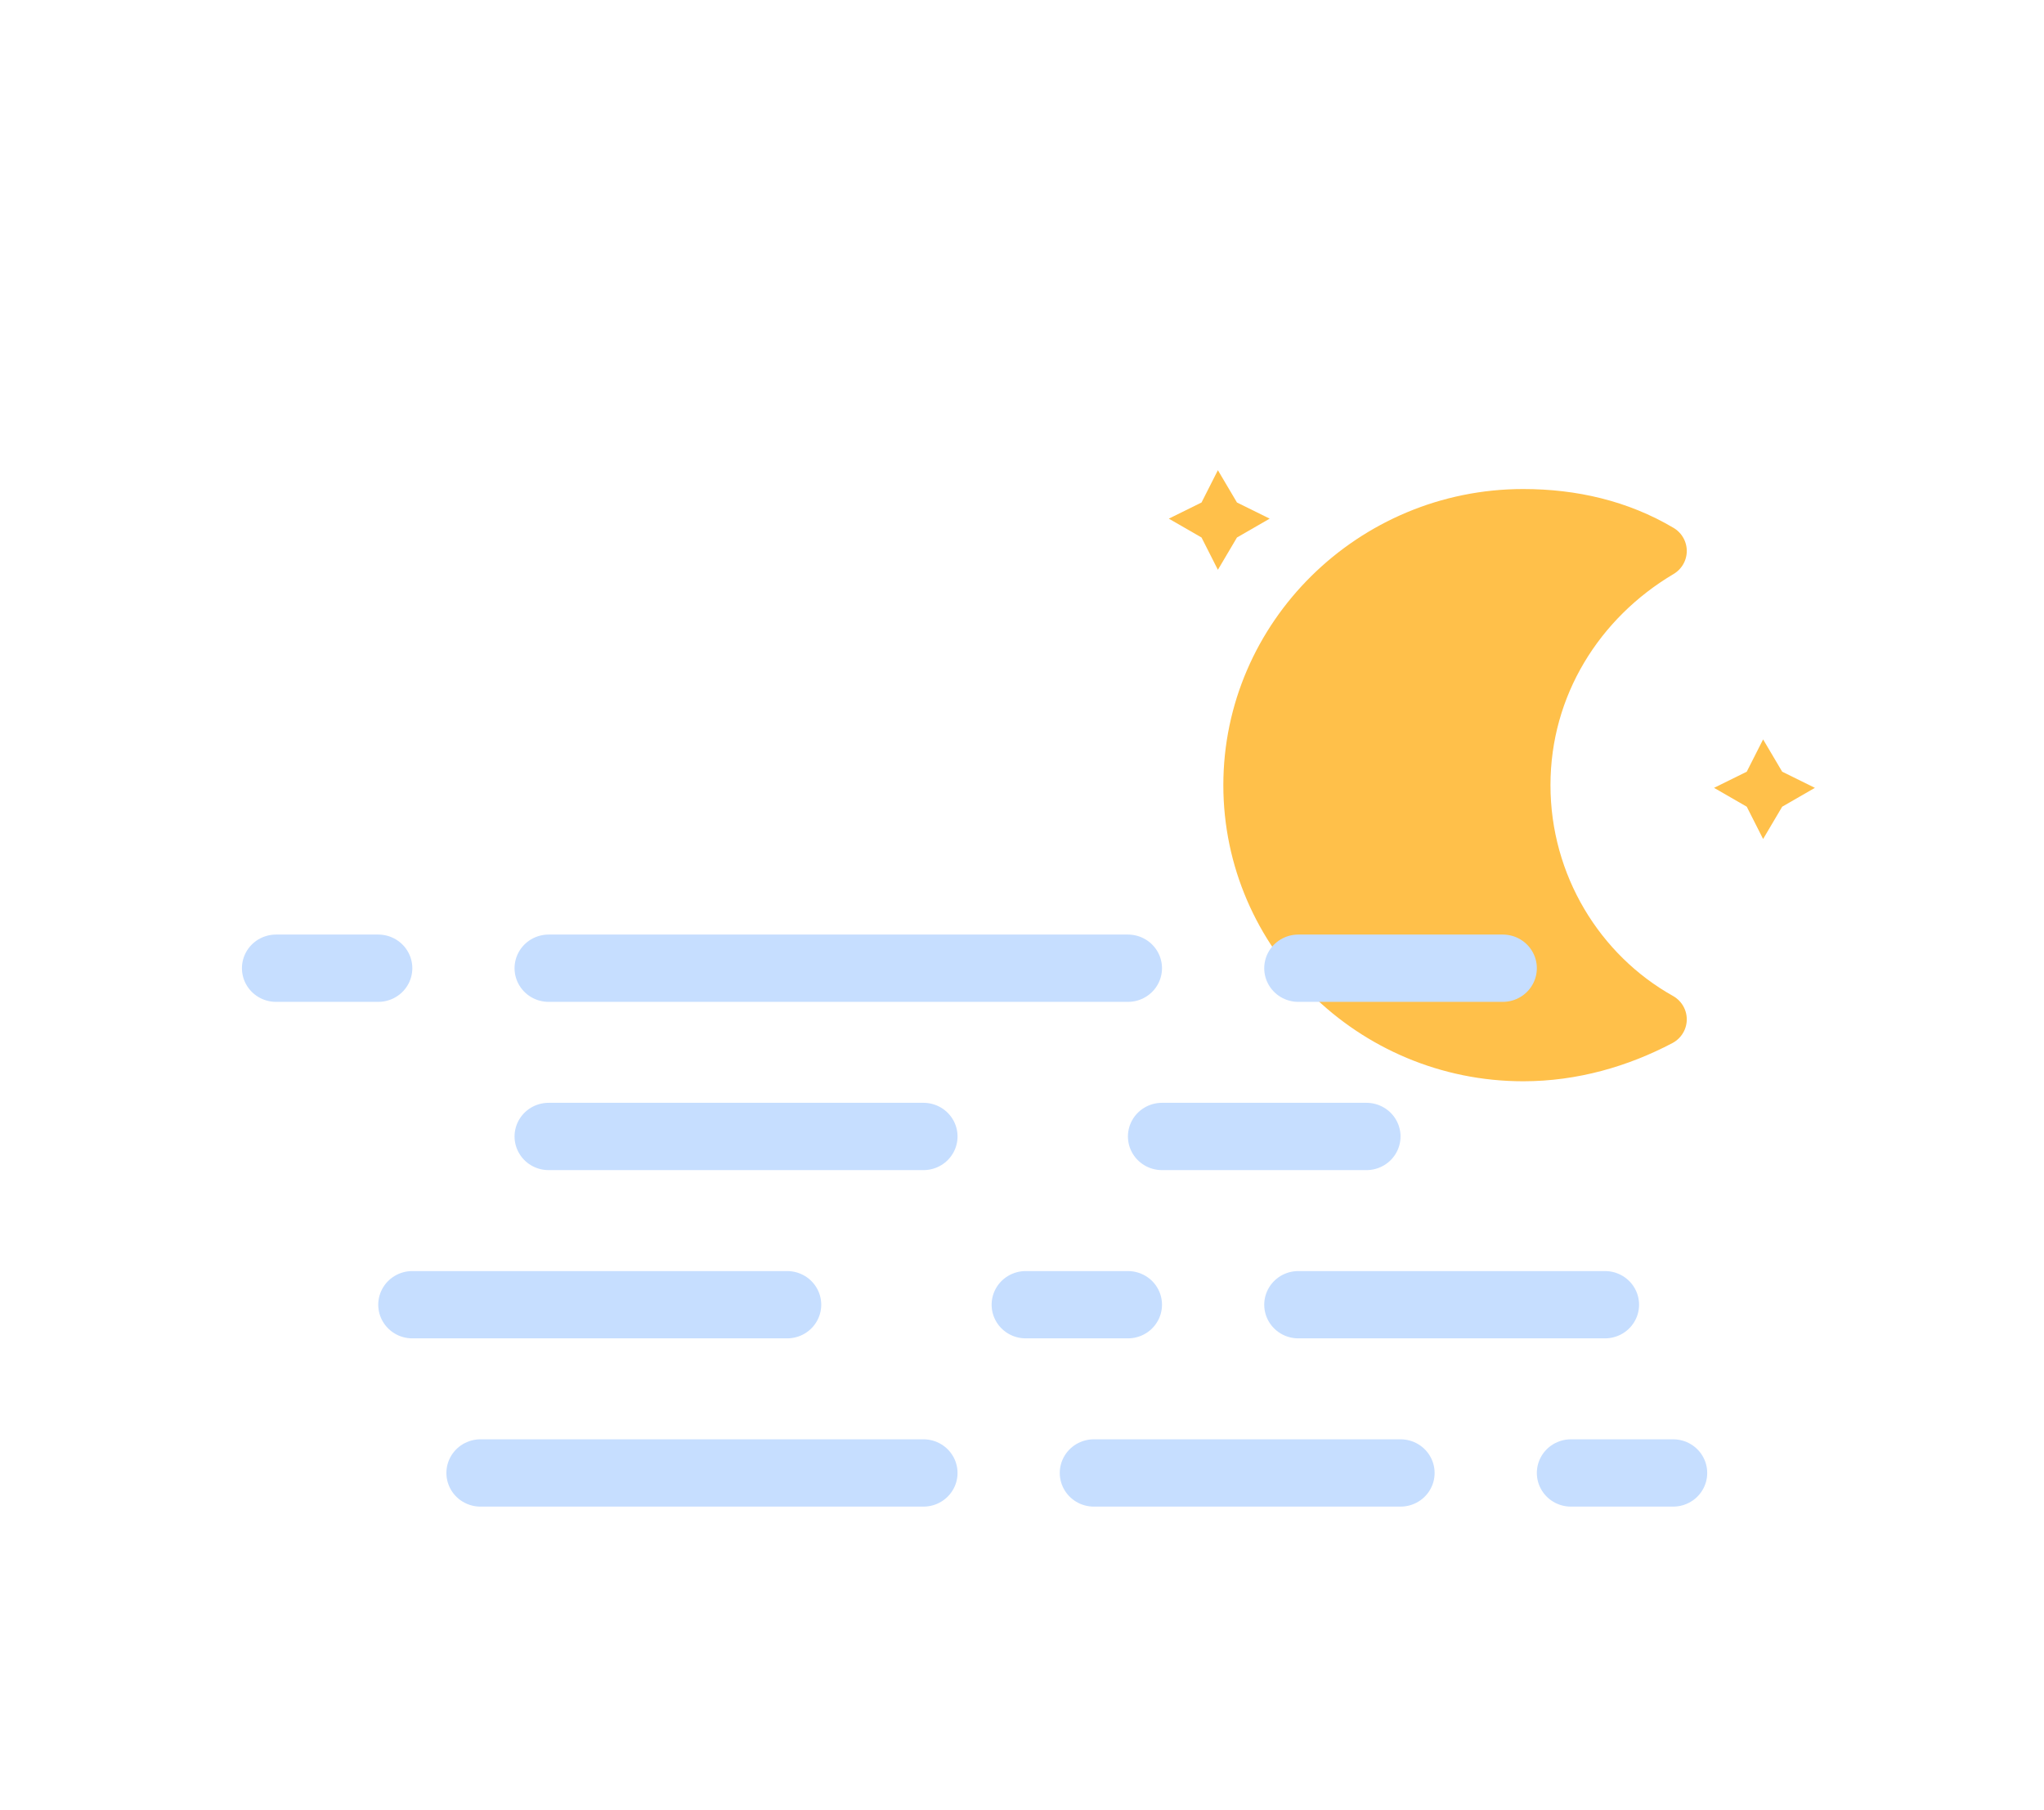 <?xml version="1.0" encoding="UTF-8" standalone="no"?>
<!-- (c) ammap.com | SVG weather icons -->

<svg
   width="140"
   height="124"
   version="1.1"
   id="svg2388"
   sodipodi:docname="fog-night.svg"
   inkscape:version="1.2.2 (732a01da63, 2022-12-09)"
   xmlns:inkscape="http://www.inkscape.org/namespaces/inkscape"
   xmlns:sodipodi="http://sodipodi.sourceforge.net/DTD/sodipodi-0.dtd"
   xmlns="http://www.w3.org/2000/svg"
   xmlns:svg="http://www.w3.org/2000/svg">
  <sodipodi:namedview
     id="namedview2390"
     pagecolor="#ffffff"
     bordercolor="#000000"
     borderopacity="0.25"
     inkscape:showpageshadow="2"
     inkscape:pageopacity="0.0"
     inkscape:pagecheckerboard="0"
     inkscape:deskcolor="#d1d1d1"
     showgrid="false"
     inkscape:zoom="3.0825436"
     inkscape:cx="118.89532"
     inkscape:cy="83.697112"
     inkscape:window-width="1920"
     inkscape:window-height="1017"
     inkscape:window-x="-8"
     inkscape:window-y="-8"
     inkscape:window-maximized="1"
     inkscape:current-layer="svg2388" />
  <defs
     id="defs2360">
    <filter
       id="blur"
       x="-0.182"
       y="-0.242"
       width="1.341"
       height="1.651">
      <feGaussianBlur
         in="SourceAlpha"
         stdDeviation="3"
         id="feGaussianBlur2343" />
      <feOffset
         dx="0"
         dy="4"
         result="offsetblur"
         id="feOffset2345" />
      <feComponentTransfer
         id="feComponentTransfer2349">
        <feFuncA
           slope="0.05"
           type="linear"
           id="feFuncA2347" />
      </feComponentTransfer>
      <feMerge
         id="feMerge2355">
        <feMergeNode
           id="feMergeNode2351" />
        <feMergeNode
           in="SourceGraphic"
           id="feMergeNode2353" />
      </feMerge>
    </filter>
    <style
       type="text/css"
       id="style2358"><![CDATA[
      /*
** MOON
*/
      @keyframes am-weather-moon {
        0% {
          -webkit-transform: rotate(0deg);
          -moz-transform: rotate(0deg);
          -ms-transform: rotate(0deg);
          transform: rotate(0deg);
        }

        50% {
          -webkit-transform: rotate(15deg);
          -moz-transform: rotate(15deg);
          -ms-transform: rotate(15deg);
          transform: rotate(15deg);
        }

        100% {
          -webkit-transform: rotate(0deg);
          -moz-transform: rotate(0deg);
          -ms-transform: rotate(0deg);
          transform: rotate(0deg);
        }
      }

      .am-weather-moon {
        -webkit-animation-name: am-weather-moon;
        -moz-animation-name: am-weather-moon;
        -ms-animation-name: am-weather-moon;
        animation-name: am-weather-moon;
        -webkit-animation-duration: 6s;
        -moz-animation-duration: 6s;
        -ms-animation-duration: 6s;
        animation-duration: 6s;
        -webkit-animation-timing-function: linear;
        -moz-animation-timing-function: linear;
        -ms-animation-timing-function: linear;
        animation-timing-function: linear;
        -webkit-animation-iteration-count: infinite;
        -moz-animation-iteration-count: infinite;
        -ms-animation-iteration-count: infinite;
        animation-iteration-count: infinite;
        -webkit-transform-origin: 12.5px 15.15px 0;
        /* TODO FF CENTER ISSUE */
        -moz-transform-origin: 12.5px 15.15px 0;
        /* TODO FF CENTER ISSUE */
        -ms-transform-origin: 12.5px 15.15px 0;
        /* TODO FF CENTER ISSUE */
        transform-origin: 12.5px 15.15px 0;
        /* TODO FF CENTER ISSUE */
      }

      @keyframes am-weather-moon-star-1 {
        0% {
          opacity: 0;
        }

        100% {
          opacity: 1;
        }
      }

      .am-weather-moon-star-1 {
        -webkit-animation-name: am-weather-moon-star-1;
        -moz-animation-name: am-weather-moon-star-1;
        -ms-animation-name: am-weather-moon-star-1;
        animation-name: am-weather-moon-star-1;
        -webkit-animation-delay: 3s;
        -moz-animation-delay: 3s;
        -ms-animation-delay: 3s;
        animation-delay: 3s;
        -webkit-animation-duration: 5s;
        -moz-animation-duration: 5s;
        -ms-animation-duration: 5s;
        animation-duration: 5s;
        -webkit-animation-timing-function: linear;
        -moz-animation-timing-function: linear;
        -ms-animation-timing-function: linear;
        animation-timing-function: linear;
        -webkit-animation-iteration-count: 1;
        -moz-animation-iteration-count: 1;
        -ms-animation-iteration-count: 1;
        animation-iteration-count: 1;
      }

      @keyframes am-weather-moon-star-2 {
        0% {
          opacity: 0;
        }

        100% {
          opacity: 1;
        }
      }

      .am-weather-moon-star-2 {
        -webkit-animation-name: am-weather-moon-star-2;
        -moz-animation-name: am-weather-moon-star-2;
        -ms-animation-name: am-weather-moon-star-2;
        animation-name: am-weather-moon-star-2;
        -webkit-animation-delay: 5s;
        -moz-animation-delay: 5s;
        -ms-animation-delay: 5s;
        animation-delay: 5s;
        -webkit-animation-duration: 4s;
        -moz-animation-duration: 4s;
        -ms-animation-duration: 4s;
        animation-duration: 4s;
        -webkit-animation-timing-function: linear;
        -moz-animation-timing-function: linear;
        -ms-animation-timing-function: linear;
        animation-timing-function: linear;
        -webkit-animation-iteration-count: 1;
        -moz-animation-iteration-count: 1;
        -ms-animation-iteration-count: 1;
        animation-iteration-count: 1;
      }

      /*
** FOG
*/
      @keyframes am-weather-fog-1 {
        0% {
          transform: translate(0px, 0px)
        }

        50% {
          transform: translate(7px, 0px)
        }

        100% {
          transform: translate(0px, 0px)
        }
      }

      .am-weather-fog-1 {
        -webkit-animation-name: am-weather-fog-1;
        -moz-animation-name: am-weather-fog-1;
        -ms-animation-name: am-weather-fog-1;
        animation-name: am-weather-fog-1;
        -webkit-animation-duration: 8s;
        -moz-animation-duration: 8s;
        -ms-animation-duration: 8s;
        animation-duration: 8s;
        -webkit-animation-timing-function: linear;
        -moz-animation-timing-function: linear;
        -ms-animation-timing-function: linear;
        animation-timing-function: linear;
        -webkit-animation-iteration-count: infinite;
        -moz-animation-iteration-count: infinite;
        -ms-animation-iteration-count: infinite;
        animation-iteration-count: infinite;
      }

      @keyframes am-weather-fog-2 {
        0% {
          transform: translate(0px, 0px)
        }

        21.05% {
          transform: translate(-6px, 0px)
        }

        78.95% {
          transform: translate(9px, 0px)
        }

        100% {
          transform: translate(0px, 0px)
        }
      }

      .am-weather-fog-2 {
        -webkit-animation-name: am-weather-fog-2;
        -moz-animation-name: am-weather-fog-2;
        -ms-animation-name: am-weather-fog-2;
        animation-name: am-weather-fog-2;
        -webkit-animation-duration: 20s;
        -moz-animation-duration: 20s;
        -ms-animation-duration: 20s;
        animation-duration: 20s;
        -webkit-animation-timing-function: linear;
        -moz-animation-timing-function: linear;
        -ms-animation-timing-function: linear;
        animation-timing-function: linear;
        -webkit-animation-iteration-count: infinite;
        -moz-animation-iteration-count: infinite;
        -ms-animation-iteration-count: infinite;
        animation-iteration-count: infinite;
      }

      @keyframes am-weather-fog-3 {
        0% {
          transform: translate(0px, 0px)
        }

        25% {
          transform: translate(4px, 0px)
        }

        75% {
          transform: translate(-4px, 0px)
        }

        100% {
          transform: translate(0px, 0px)
        }
      }

      .am-weather-fog-3 {
        -webkit-animation-name: am-weather-fog-3;
        -moz-animation-name: am-weather-fog-3;
        -ms-animation-name: am-weather-fog-3;
        animation-name: am-weather-fog-3;
        -webkit-animation-duration: 6s;
        -moz-animation-duration: 6s;
        -ms-animation-duration: 6s;
        animation-duration: 6s;
        -webkit-animation-timing-function: linear;
        -moz-animation-timing-function: linear;
        -ms-animation-timing-function: linear;
        animation-timing-function: linear;
        -webkit-animation-iteration-count: infinite;
        -moz-animation-iteration-count: infinite;
        -ms-animation-iteration-count: infinite;
        animation-iteration-count: infinite;
      }

      @keyframes am-weather-fog-4 {
        0% {
          transform: translate(0px, 0px)
        }

        50% {
          transform: translate(-4px, 0px)
        }

        100% {
          transform: translate(0px, 0px)
        }
      }

      .am-weather-fog-4 {
        -webkit-animation-name: am-weather-fog-4;
        -moz-animation-name: am-weather-fog-4;
        -ms-animation-name: am-weather-fog-4;
        animation-name: am-weather-fog-4;
        -webkit-animation-duration: 6s;
        -moz-animation-duration: 6s;
        -ms-animation-duration: 6s;
        animation-duration: 6s;
        -webkit-animation-timing-function: linear;
        -moz-animation-timing-function: linear;
        -ms-animation-timing-function: linear;
        animation-timing-function: linear;
        -webkit-animation-iteration-count: infinite;
        -moz-animation-iteration-count: infinite;
        -ms-animation-iteration-count: infinite;
        animation-iteration-count: infinite;
      }
      ]]></style>
  </defs>
  <g
     transform="matrix(2.334,0,0,2.305,39.911,11.002)"
     filter="url(#blur)"
     id="g2386">
    <g
       transform="matrix(0.8,0,0,0.8,16,4)"
       id="g2374">
      <g
         class="am-weather-moon-star-1"
         style="-moz-animation-delay:3s;-moz-animation-duration:5s;-moz-animation-iteration-count:1;-moz-animation-name:am-weather-moon-star-1;-moz-animation-timing-function:linear;-ms-animation-delay:3s;-ms-animation-duration:5s;-ms-animation-iteration-count:1;-ms-animation-name:am-weather-moon-star-1;-ms-animation-timing-function:linear;-webkit-animation-delay:3s;-webkit-animation-duration:5s;-webkit-animation-iteration-count:1;-webkit-animation-name:am-weather-moon-star-1;-webkit-animation-timing-function:linear"
         id="g2364">
        <polygon
           points="2.7,2.7 3.3,1.5 4,2.7 5.2,3.3 4,4 3.3,5.2 2.7,4 1.5,3.3 "
           fill="#ffc04a"
           stroke-miterlimit="10"
           id="polygon2362" />
      </g>
      <g
         class="am-weather-moon-star-2"
         style="-moz-animation-delay:5s;-moz-animation-duration:4s;-moz-animation-iteration-count:1;-moz-animation-name:am-weather-moon-star-2;-moz-animation-timing-function:linear;-ms-animation-delay:5s;-ms-animation-duration:4s;-ms-animation-iteration-count:1;-ms-animation-name:am-weather-moon-star-2;-ms-animation-timing-function:linear;-webkit-animation-delay:5s;-webkit-animation-duration:4s;-webkit-animation-iteration-count:1;-webkit-animation-name:am-weather-moon-star-2;-webkit-animation-timing-function:linear"
         id="g2368">
        <polygon
           transform="translate(20,10)"
           points="2.7,2.7 3.3,1.5 4,2.7 5.2,3.3 4,4 3.3,5.2 2.7,4 1.5,3.3 "
           fill="#ffc04a"
           stroke-miterlimit="10"
           id="polygon2366" />
      </g>
      <g
         class="am-weather-moon"
         style="-moz-animation-duration:6s;-moz-animation-iteration-count:infinite;-moz-animation-name:am-weather-moon;-moz-animation-timing-function:linear;-moz-transform-origin:12.5px 15.15px 0;-ms-animation-duration:6s;-ms-animation-iteration-count:infinite;-ms-animation-name:am-weather-moon;-ms-animation-timing-function:linear;-ms-transform-origin:12.5px 15.15px 0;-webkit-animation-duration:6s;-webkit-animation-iteration-count:infinite;-webkit-animation-name:am-weather-moon;-webkit-animation-timing-function:linear;-webkit-transform-origin:12.5px 15.15px 0"
         id="g2372">
        <path
           d="m 14.5,13.2 c 0,-3.7 2,-6.9 5,-8.7 -1.5,-0.9 -3.2,-1.3 -5,-1.3 -5.5,0 -10,4.5 -10,10 0,5.5 4.5,10 10,10 1.8,0 3.5,-0.5 5,-1.3 -3,-1.7 -5,-5 -5,-8.7 z"
           fill="#ffc04a"
           stroke="#ffc04a"
           stroke-linejoin="round"
           stroke-width="2"
           id="path2370" />
      </g>
    </g>
    <g
       class="am-weather-fog"
       transform="translate(-10,20)"
       fill="none"
       stroke="#c6deff"
       stroke-linecap="round"
       stroke-width="2"
       id="g2384">
      <line
         class="am-weather-fog-1"
         y1="0"
         y2="0"
         x1="1"
         x2="37"
         stroke-dasharray="3, 5, 17, 5, 7"
         id="line2376"
         style="-moz-animation-duration:8s;-moz-animation-iteration-count:infinite;-moz-animation-name:am-weather-fog-1;-moz-animation-timing-function:linear;-ms-animation-duration:8s;-ms-animation-iteration-count:infinite;-ms-animation-name:am-weather-fog-1;-ms-animation-timing-function:linear;-webkit-animation-duration:8s;-webkit-animation-iteration-count:infinite;-webkit-animation-name:am-weather-fog-1;-webkit-animation-timing-function:linear" />
      <line
         class="am-weather-fog-2"
         y1="5"
         y2="5"
         x1="9"
         x2="33"
         stroke-dasharray="11, 7, 15"
         id="line2378"
         style="-moz-animation-duration:20s;-moz-animation-iteration-count:infinite;-moz-animation-name:am-weather-fog-2;-moz-animation-timing-function:linear;-ms-animation-duration:20s;-ms-animation-iteration-count:infinite;-ms-animation-name:am-weather-fog-2;-ms-animation-timing-function:linear;-webkit-animation-duration:20s;-webkit-animation-iteration-count:infinite;-webkit-animation-name:am-weather-fog-2;-webkit-animation-timing-function:linear" />
      <line
         class="am-weather-fog-3"
         y1="10"
         y2="10"
         x1="5"
         x2="40"
         stroke-dasharray="11, 7, 3, 5, 9"
         id="line2380"
         style="-moz-animation-duration:6s;-moz-animation-iteration-count:infinite;-moz-animation-name:am-weather-fog-3;-moz-animation-timing-function:linear;-ms-animation-duration:6s;-ms-animation-iteration-count:infinite;-ms-animation-name:am-weather-fog-3;-ms-animation-timing-function:linear;-webkit-animation-duration:6s;-webkit-animation-iteration-count:infinite;-webkit-animation-name:am-weather-fog-3;-webkit-animation-timing-function:linear" />
      <line
         class="am-weather-fog-4"
         y1="15"
         y2="15"
         x1="7"
         x2="42"
         stroke-dasharray="13, 5, 9, 5, 3"
         id="line2382"
         style="-moz-animation-duration:6s;-moz-animation-iteration-count:infinite;-moz-animation-name:am-weather-fog-4;-moz-animation-timing-function:linear;-ms-animation-duration:6s;-ms-animation-iteration-count:infinite;-ms-animation-name:am-weather-fog-4;-ms-animation-timing-function:linear;-webkit-animation-duration:6s;-webkit-animation-iteration-count:infinite;-webkit-animation-name:am-weather-fog-4;-webkit-animation-timing-function:linear" />
    </g>
  </g>
</svg>
